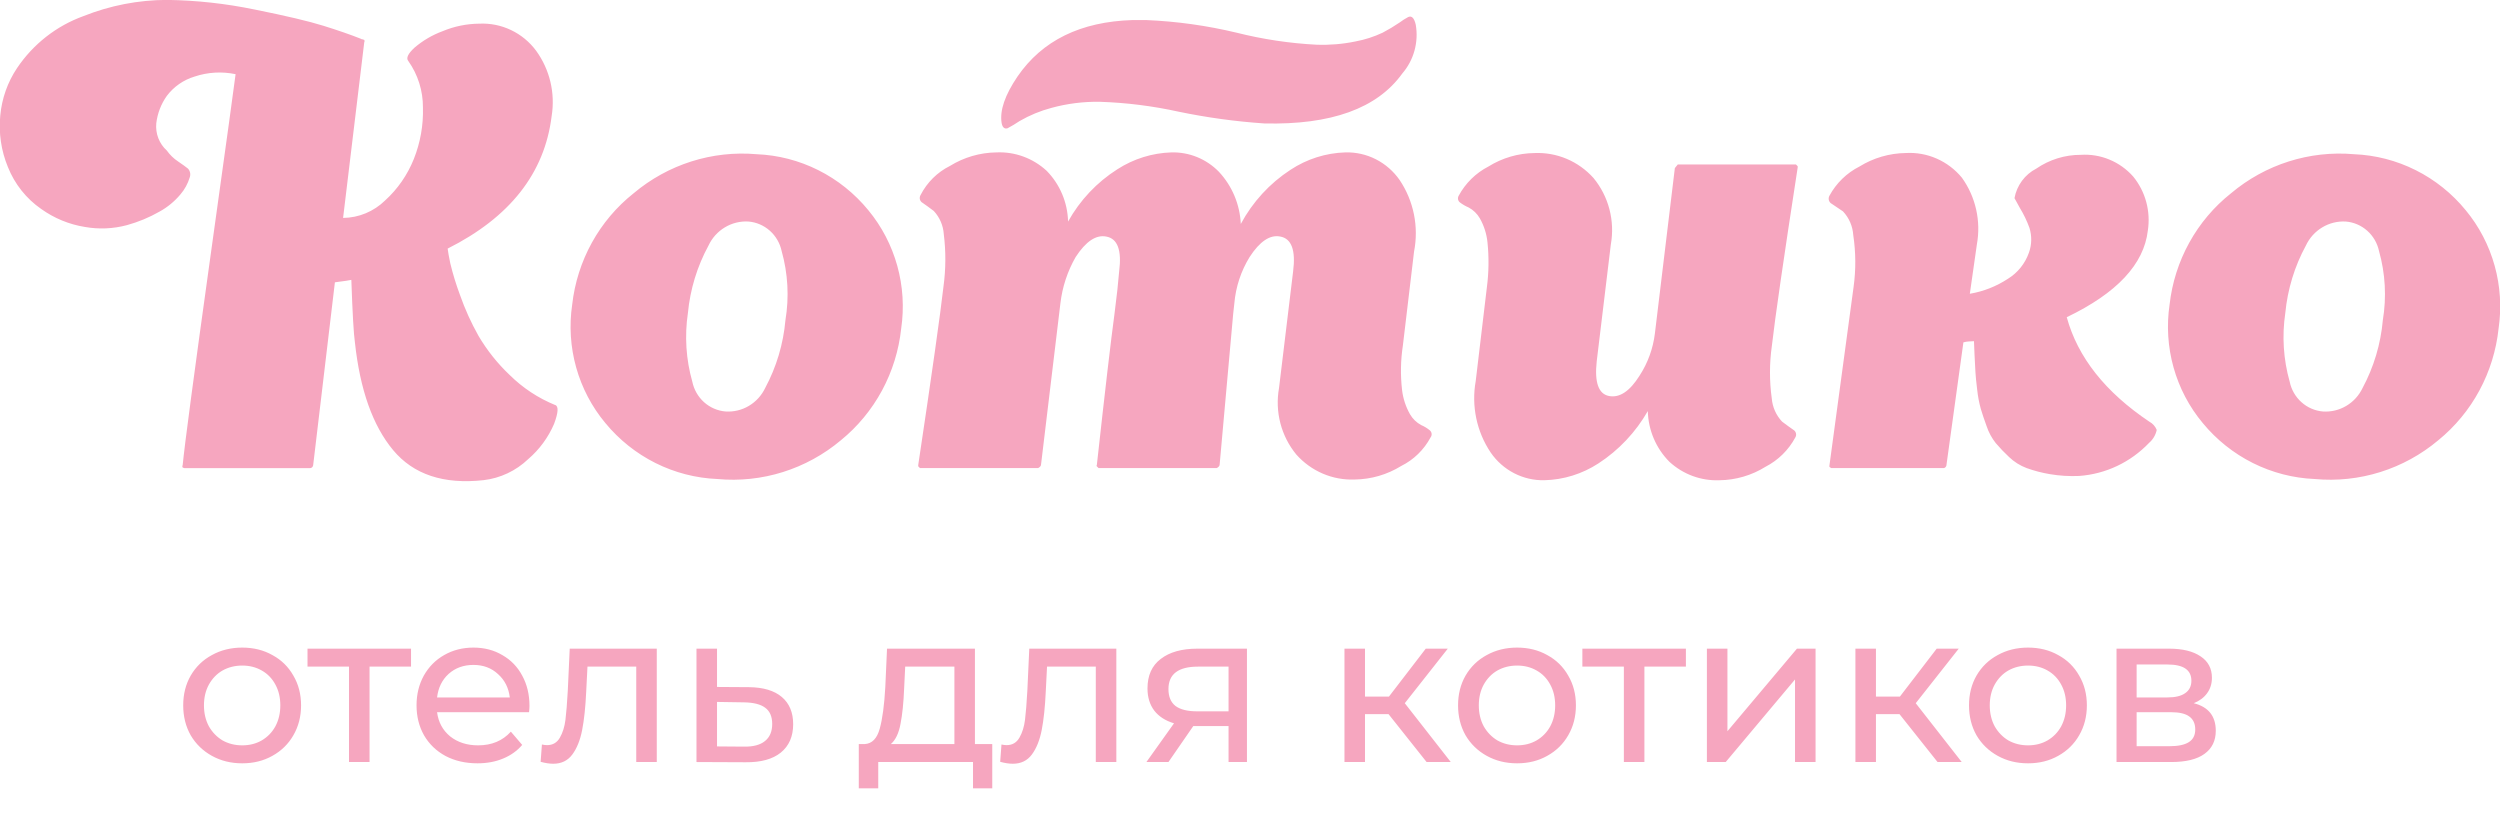 <svg width="187" height="61" viewBox="0 0 187 61" fill="none" xmlns="http://www.w3.org/2000/svg">
<g clip-path="url(#clip0_13_1622)">
<path fill-rule="evenodd" clip-rule="evenodd" d="M170.941 23.409C171.111 21.64 171.634 19.926 172.479 18.37C172.745 17.802 173.171 17.328 173.704 17.008C174.236 16.687 174.85 16.535 175.467 16.571C176.059 16.619 176.62 16.86 177.067 17.257C177.514 17.654 177.824 18.186 177.95 18.776C178.424 20.456 178.522 22.222 178.236 23.946C178.079 25.727 177.562 27.456 176.719 29.026C176.452 29.584 176.027 30.05 175.498 30.362C174.97 30.675 174.362 30.82 173.752 30.78C173.158 30.729 172.595 30.485 172.148 30.084C171.7 29.683 171.392 29.146 171.269 28.553C170.796 26.882 170.684 25.128 170.941 23.409ZM186.893 24.582C187.125 23.012 187.026 21.409 186.601 19.881C186.177 18.353 185.438 16.935 184.432 15.72C183.406 14.467 182.133 13.448 180.694 12.727C179.256 12.006 177.685 11.6 176.082 11.535C172.755 11.245 169.449 12.295 166.877 14.46C165.606 15.468 164.545 16.723 163.757 18.152C162.968 19.581 162.468 21.155 162.285 22.783C162.053 24.355 162.154 25.959 162.582 27.487C163.01 29.016 163.755 30.433 164.767 31.645C165.798 32.897 167.076 33.915 168.518 34.636C169.959 35.356 171.533 35.763 173.138 35.83C176.478 36.143 179.804 35.099 182.389 32.927C183.643 31.905 184.686 30.642 185.459 29.21C186.232 27.779 186.719 26.206 186.893 24.582ZM160.79 31.555C157.479 29.336 155.414 26.727 154.593 23.727C158.342 21.928 160.363 19.768 160.658 17.249C160.768 16.534 160.727 15.803 160.538 15.104C160.349 14.406 160.015 13.757 159.559 13.201C159.069 12.649 158.463 12.217 157.786 11.937C157.109 11.656 156.378 11.534 155.648 11.581C154.458 11.577 153.295 11.938 152.309 12.616C151.889 12.832 151.525 13.143 151.243 13.525C150.961 13.908 150.769 14.351 150.683 14.821L151.078 15.54C151.369 16.016 151.613 16.521 151.804 17.048C151.993 17.657 151.978 18.314 151.759 18.914C151.471 19.721 150.921 20.404 150.199 20.849C149.333 21.419 148.361 21.802 147.343 21.974L147.87 18.285C148.027 17.419 148.009 16.529 147.816 15.671C147.624 14.812 147.261 14.002 146.75 13.291C146.24 12.673 145.596 12.184 144.867 11.864C144.139 11.543 143.347 11.4 142.555 11.446C141.329 11.462 140.13 11.811 139.083 12.459C138.135 12.938 137.354 13.699 136.842 14.641C136.813 14.692 136.794 14.749 136.787 14.808C136.78 14.867 136.785 14.927 136.802 14.984C136.819 15.041 136.847 15.094 136.884 15.14C136.922 15.185 136.968 15.222 137.021 15.249C137.255 15.414 137.533 15.601 137.855 15.811C138.31 16.293 138.582 16.923 138.624 17.589C138.819 18.878 138.826 20.189 138.646 21.48L136.84 34.832V34.922L136.973 35.013H145.409C145.451 35 145.49 34.977 145.521 34.945C145.552 34.913 145.575 34.874 145.588 34.832L146.862 25.609C146.991 25.572 147.124 25.549 147.257 25.542C147.436 25.527 147.565 25.52 147.653 25.52C147.653 25.669 147.668 26.022 147.697 26.577C147.727 27.133 147.749 27.553 147.763 27.837C147.778 28.122 147.822 28.564 147.895 29.164C147.946 29.643 148.036 30.117 148.163 30.581C148.265 30.926 148.411 31.361 148.602 31.886C148.755 32.343 148.986 32.769 149.283 33.145C149.594 33.509 149.924 33.855 150.272 34.18C150.652 34.545 151.101 34.828 151.591 35.012C152.155 35.215 152.736 35.367 153.326 35.466C154.052 35.589 154.788 35.634 155.523 35.601C157.507 35.458 159.368 34.577 160.752 33.126C161.042 32.877 161.243 32.537 161.324 32.159C161.22 31.901 161.031 31.686 160.79 31.552V31.555ZM132.533 25.887C132.768 23.818 133.412 19.364 134.467 12.526V12.435L134.335 12.3H125.5L125.279 12.572L123.786 24.944C123.649 26.069 123.258 27.147 122.643 28.093C121.911 29.263 121.15 29.773 120.358 29.622C119.567 29.472 119.259 28.602 119.436 27.013L120.49 18.286C120.646 17.411 120.61 16.513 120.386 15.654C120.162 14.795 119.755 13.996 119.194 13.315C118.637 12.694 117.953 12.205 117.19 11.882C116.427 11.56 115.603 11.412 114.778 11.448C113.559 11.462 112.366 11.812 111.327 12.46C110.388 12.944 109.615 13.705 109.109 14.643C109.062 14.723 109.046 14.816 109.062 14.908C109.078 14.999 109.127 15.081 109.198 15.138C109.402 15.292 109.623 15.421 109.858 15.521C110.204 15.707 110.493 15.987 110.692 16.331C111.005 16.883 111.2 17.497 111.264 18.131C111.379 19.246 111.364 20.371 111.219 21.482L110.384 28.5C110.05 30.365 110.453 32.288 111.505 33.852C111.955 34.506 112.557 35.037 113.258 35.398C113.958 35.759 114.736 35.939 115.521 35.921C116.957 35.886 118.355 35.45 119.564 34.662C121.083 33.674 122.349 32.332 123.256 30.748C123.292 32.181 123.875 33.545 124.881 34.55C125.903 35.485 127.243 35.978 128.617 35.922C129.836 35.908 131.029 35.558 132.068 34.91C133.006 34.426 133.78 33.666 134.286 32.728C134.316 32.68 134.336 32.626 134.345 32.57C134.353 32.514 134.35 32.456 134.336 32.401C134.321 32.346 134.296 32.295 134.261 32.251C134.226 32.206 134.182 32.17 134.133 32.143C133.913 31.993 133.634 31.79 133.297 31.535C132.854 31.064 132.583 30.453 132.528 29.804C132.349 28.503 132.351 27.183 132.533 25.883V25.887ZM105.332 1.275C105.109 1.394 104.896 1.529 104.695 1.681C104.285 1.96 103.859 2.215 103.421 2.445C102.777 2.749 102.097 2.968 101.399 3.098C100.438 3.298 99.457 3.381 98.477 3.344C96.46 3.24 94.457 2.938 92.497 2.445C90.276 1.912 88.01 1.596 85.731 1.5H84.719C80.823 1.621 77.952 3.031 76.106 5.729C75.169 7.108 74.774 8.263 74.92 9.193C74.979 9.523 75.124 9.659 75.359 9.598C75.669 9.435 75.969 9.255 76.26 9.058C77.012 8.622 77.817 8.289 78.655 8.068C79.829 7.747 81.042 7.595 82.258 7.614C84.246 7.678 86.225 7.927 88.169 8.356C90.278 8.794 92.414 9.087 94.562 9.233C99.573 9.354 103.015 8.109 104.89 5.499C105.315 5.006 105.627 4.424 105.801 3.793C105.976 3.163 106.01 2.5 105.9 1.855C105.786 1.348 105.596 1.155 105.332 1.275ZM104.936 25.838L105.771 18.82C105.951 17.9 105.948 16.953 105.763 16.034C105.578 15.115 105.215 14.243 104.695 13.468C104.237 12.81 103.627 12.276 102.918 11.915C102.209 11.554 101.423 11.377 100.63 11.399C99.17 11.443 97.75 11.895 96.525 12.704C94.972 13.715 93.695 15.108 92.811 16.753C92.745 15.289 92.159 13.899 91.164 12.839C90.701 12.367 90.149 11.997 89.541 11.749C88.933 11.502 88.281 11.383 87.626 11.399C86.192 11.443 84.795 11.878 83.583 12.659C82.05 13.63 80.781 14.976 79.892 16.573C79.856 15.143 79.281 13.782 78.286 12.772C77.26 11.829 75.91 11.336 74.528 11.4C73.303 11.415 72.104 11.765 71.056 12.412C70.114 12.881 69.344 13.644 68.859 14.589C68.829 14.637 68.809 14.691 68.801 14.748C68.792 14.804 68.795 14.861 68.809 14.916C68.824 14.971 68.85 15.023 68.885 15.067C68.919 15.111 68.963 15.148 69.013 15.175C69.232 15.324 69.511 15.527 69.848 15.782C70.288 16.254 70.552 16.866 70.595 17.514C70.758 18.814 70.75 20.13 70.573 21.428C70.338 23.497 69.709 27.95 68.683 34.789V34.88L68.814 35.013H77.649C77.707 34.985 77.759 34.947 77.804 34.901C77.825 34.88 77.841 34.856 77.853 34.829C77.864 34.802 77.87 34.773 77.87 34.744L79.318 22.689C79.461 21.466 79.85 20.287 80.46 19.224C81.222 18.055 81.984 17.545 82.746 17.695C83.596 17.845 83.918 18.715 83.712 20.305C83.652 21.084 83.535 22.149 83.361 23.499C83.097 25.448 82.657 29.212 82.043 34.791C82.036 34.796 82.03 34.803 82.026 34.811C82.022 34.819 82.02 34.827 82.02 34.836C82.02 34.845 82.022 34.854 82.026 34.862C82.03 34.87 82.036 34.876 82.043 34.882L82.174 35.013H91.01C91.067 34.985 91.119 34.947 91.164 34.901C91.185 34.88 91.201 34.856 91.213 34.829C91.224 34.802 91.23 34.773 91.23 34.744L92.24 23.496L92.329 22.686C92.436 21.456 92.828 20.268 93.473 19.222C94.234 18.052 94.995 17.543 95.757 17.692C96.607 17.843 96.93 18.712 96.725 20.302L95.67 29.029C95.514 29.904 95.549 30.802 95.773 31.662C95.997 32.521 96.404 33.319 96.966 34.001C97.516 34.619 98.192 35.106 98.948 35.429C99.704 35.752 100.52 35.901 101.339 35.868C102.564 35.852 103.763 35.502 104.811 34.855C105.743 34.392 106.511 33.645 107.007 32.718C107.066 32.643 107.094 32.547 107.086 32.451C107.078 32.355 107.034 32.265 106.963 32.201C106.765 32.033 106.542 31.896 106.304 31.796C105.957 31.61 105.668 31.33 105.469 30.987C105.155 30.433 104.953 29.821 104.876 29.187C104.746 28.073 104.766 26.946 104.936 25.838ZM51.456 23.409C51.625 21.64 52.149 19.925 52.995 18.369C53.26 17.801 53.687 17.327 54.219 17.007C54.751 16.686 55.365 16.534 55.983 16.57C56.575 16.619 57.135 16.859 57.582 17.256C58.029 17.653 58.339 18.185 58.466 18.775C58.939 20.455 59.037 22.221 58.751 23.945C58.594 25.726 58.077 27.455 57.234 29.025C56.967 29.583 56.542 30.049 56.014 30.361C55.486 30.674 54.878 30.819 54.268 30.779C53.674 30.729 53.111 30.485 52.663 30.084C52.216 29.682 51.908 29.145 51.785 28.552C51.312 26.882 51.2 25.127 51.456 23.409ZM67.408 24.582C67.64 23.012 67.54 21.41 67.116 19.881C66.692 18.354 65.953 16.935 64.948 15.72C63.921 14.467 62.648 13.448 61.209 12.727C59.771 12.006 58.2 11.6 56.598 11.535C53.27 11.245 49.964 12.295 47.392 14.46C46.121 15.468 45.06 16.723 44.272 18.152C43.484 19.581 42.983 21.155 42.8 22.783C42.568 24.355 42.669 25.959 43.098 27.487C43.526 29.015 44.27 30.433 45.282 31.645C46.314 32.897 47.591 33.915 49.033 34.636C50.474 35.356 52.048 35.763 53.653 35.83C56.993 36.143 60.319 35.099 62.904 32.927C64.158 31.905 65.201 30.642 65.974 29.21C66.747 27.778 67.234 26.206 67.408 24.582ZM41.526 30.296C40.258 29.78 39.1 29.016 38.121 28.047C37.214 27.188 36.429 26.203 35.791 25.122C35.242 24.146 34.779 23.123 34.407 22.064C34.119 21.293 33.877 20.506 33.683 19.705C33.579 19.207 33.513 18.837 33.484 18.595C38.142 16.255 40.734 12.956 41.261 8.698C41.401 7.843 41.371 6.969 41.171 6.126C40.972 5.284 40.608 4.491 40.101 3.794C39.609 3.131 38.965 2.6 38.225 2.248C37.485 1.895 36.671 1.731 35.855 1.77C34.913 1.777 33.98 1.968 33.109 2.332C32.34 2.615 31.626 3.034 31 3.569C30.516 4.019 30.362 4.349 30.538 4.559C31.259 5.574 31.643 6.795 31.636 8.046C31.674 9.362 31.442 10.672 30.955 11.893C30.48 13.08 29.745 14.142 28.804 14.996C27.959 15.822 26.835 16.289 25.663 16.301L27.245 3.165C27.261 3.137 27.269 3.106 27.269 3.074C27.269 3.042 27.261 3.011 27.245 2.983L27.109 2.939H27.068L26.978 2.894C26.216 2.592 25.286 2.269 24.188 1.927C23.089 1.584 21.375 1.179 19.046 0.712C16.89 0.266 14.699 0.025 12.499 -0.007C10.355 -0.002 8.232 0.41 6.237 1.207C4.218 1.938 2.479 3.3 1.271 5.099C0.568 6.15 0.139 7.365 0.021 8.631C-0.109 9.949 0.088 11.278 0.593 12.499C1.099 13.767 1.963 14.855 3.075 15.626C4.05 16.325 5.17 16.787 6.349 16.976C7.394 17.162 8.466 17.116 9.491 16.842C10.342 16.608 11.162 16.268 11.931 15.829C12.524 15.504 13.053 15.069 13.491 14.547C13.812 14.176 14.052 13.739 14.194 13.265C14.233 13.155 14.242 13.035 14.219 12.92C14.195 12.805 14.141 12.698 14.062 12.613C13.915 12.492 13.666 12.312 13.315 12.073C12.99 11.858 12.707 11.583 12.48 11.263C12.198 11.01 11.98 10.692 11.842 10.336C11.705 9.98 11.653 9.596 11.69 9.216C11.779 8.477 12.051 7.773 12.48 7.17C13.002 6.481 13.725 5.977 14.545 5.73C15.537 5.396 16.598 5.334 17.622 5.549C17.593 5.851 16.963 10.416 15.732 19.245C14.502 28.074 13.812 33.256 13.664 34.791C13.648 34.818 13.64 34.85 13.64 34.882C13.64 34.913 13.648 34.945 13.664 34.972L13.796 35.018H23.157C23.189 35.021 23.221 35.017 23.252 35.008C23.283 34.998 23.312 34.983 23.337 34.962C23.361 34.941 23.382 34.915 23.397 34.886C23.412 34.857 23.422 34.825 23.425 34.793L25.05 21.117C25.753 21.027 26.163 20.967 26.28 20.935C26.368 23.455 26.457 25.015 26.548 25.614C26.929 29.153 27.881 31.837 29.404 33.666C30.927 35.495 33.183 36.245 36.172 35.916C37.423 35.77 38.594 35.217 39.511 34.341C40.345 33.626 41.007 32.726 41.444 31.71C41.764 30.855 41.791 30.382 41.525 30.292L41.526 30.296Z" fill="#F6A6BF"/>
</g>
<path d="M18.12 57.096C17.277 57.096 16.52 56.909 15.848 56.536C15.176 56.163 14.648 55.651 14.264 55C13.891 54.339 13.704 53.592 13.704 52.76C13.704 51.928 13.891 51.187 14.264 50.536C14.648 49.875 15.176 49.363 15.848 49C16.52 48.627 17.277 48.44 18.12 48.44C18.963 48.44 19.715 48.627 20.376 49C21.048 49.363 21.571 49.875 21.944 50.536C22.328 51.187 22.52 51.928 22.52 52.76C22.52 53.592 22.328 54.339 21.944 55C21.571 55.651 21.048 56.163 20.376 56.536C19.715 56.909 18.963 57.096 18.12 57.096ZM18.12 55.752C18.664 55.752 19.149 55.629 19.576 55.384C20.013 55.128 20.355 54.776 20.6 54.328C20.845 53.869 20.968 53.347 20.968 52.76C20.968 52.173 20.845 51.656 20.6 51.208C20.355 50.749 20.013 50.397 19.576 50.152C19.149 49.907 18.664 49.784 18.12 49.784C17.576 49.784 17.085 49.907 16.648 50.152C16.221 50.397 15.88 50.749 15.624 51.208C15.379 51.656 15.256 52.173 15.256 52.76C15.256 53.347 15.379 53.869 15.624 54.328C15.88 54.776 16.221 55.128 16.648 55.384C17.085 55.629 17.576 55.752 18.12 55.752ZM30.745 49.864H27.642V57H26.105V49.864H23.002V48.52H30.745V49.864ZM39.605 52.808C39.605 52.925 39.594 53.08 39.573 53.272H32.693C32.789 54.019 33.114 54.621 33.669 55.08C34.234 55.528 34.933 55.752 35.765 55.752C36.779 55.752 37.594 55.411 38.213 54.728L39.061 55.72C38.677 56.168 38.197 56.509 37.621 56.744C37.056 56.979 36.421 57.096 35.717 57.096C34.821 57.096 34.026 56.915 33.333 56.552C32.64 56.179 32.101 55.661 31.717 55C31.344 54.339 31.157 53.592 31.157 52.76C31.157 51.939 31.338 51.197 31.701 50.536C32.075 49.875 32.581 49.363 33.221 49C33.872 48.627 34.602 48.44 35.413 48.44C36.224 48.44 36.944 48.627 37.573 49C38.213 49.363 38.709 49.875 39.061 50.536C39.424 51.197 39.605 51.955 39.605 52.808ZM35.413 49.736C34.677 49.736 34.059 49.96 33.557 50.408C33.066 50.856 32.779 51.443 32.693 52.168H38.133C38.048 51.453 37.755 50.872 37.253 50.424C36.763 49.965 36.149 49.736 35.413 49.736ZM49.127 48.52V57H47.591V49.864H43.943L43.847 51.752C43.794 52.893 43.693 53.848 43.543 54.616C43.394 55.373 43.149 55.981 42.807 56.44C42.466 56.899 41.991 57.128 41.383 57.128C41.106 57.128 40.791 57.08 40.439 56.984L40.535 55.688C40.674 55.72 40.802 55.736 40.919 55.736C41.346 55.736 41.666 55.549 41.879 55.176C42.093 54.803 42.231 54.36 42.295 53.848C42.359 53.336 42.418 52.605 42.471 51.656L42.615 48.52H49.127ZM56.017 51.4C57.095 51.411 57.916 51.656 58.481 52.136C59.047 52.616 59.329 53.293 59.329 54.168C59.329 55.085 59.02 55.795 58.401 56.296C57.793 56.787 56.919 57.027 55.777 57.016L52.097 57V48.52H53.633V51.384L56.017 51.4ZM55.649 55.848C56.343 55.859 56.865 55.72 57.217 55.432C57.58 55.144 57.761 54.717 57.761 54.152C57.761 53.597 57.585 53.192 57.233 52.936C56.892 52.68 56.364 52.547 55.649 52.536L53.633 52.504V55.832L55.649 55.848ZM74.221 55.656V58.968H72.781V57H65.693V58.968H64.237V55.656H64.685C65.229 55.624 65.603 55.24 65.805 54.504C66.008 53.768 66.147 52.728 66.221 51.384L66.349 48.52H72.925V55.656H74.221ZM67.629 51.496C67.587 52.563 67.496 53.448 67.357 54.152C67.229 54.845 66.989 55.347 66.637 55.656H71.389V49.864H67.709L67.629 51.496ZM83.502 48.52V57H81.966V49.864H78.318L78.222 51.752C78.169 52.893 78.068 53.848 77.918 54.616C77.769 55.373 77.524 55.981 77.182 56.44C76.841 56.899 76.366 57.128 75.758 57.128C75.481 57.128 75.166 57.08 74.814 56.984L74.91 55.688C75.049 55.72 75.177 55.736 75.294 55.736C75.721 55.736 76.041 55.549 76.254 55.176C76.468 54.803 76.606 54.36 76.67 53.848C76.734 53.336 76.793 52.605 76.846 51.656L76.99 48.52H83.502ZM93.272 48.52V57H91.896V54.312H89.432H89.256L87.4 57H85.752L87.816 54.104C87.176 53.912 86.686 53.597 86.344 53.16C86.003 52.712 85.832 52.157 85.832 51.496C85.832 50.525 86.163 49.789 86.824 49.288C87.486 48.776 88.398 48.52 89.56 48.52H93.272ZM87.4 51.544C87.4 52.109 87.576 52.531 87.928 52.808C88.291 53.075 88.83 53.208 89.544 53.208H91.896V49.864H89.608C88.136 49.864 87.4 50.424 87.4 51.544ZM103.862 53.416H102.102V57H100.566V48.52H102.102V52.104H103.894L106.646 48.52H108.294L105.078 52.6L108.518 57H106.71L103.862 53.416ZM113.479 57.096C112.637 57.096 111.879 56.909 111.207 56.536C110.535 56.163 110.007 55.651 109.623 55C109.25 54.339 109.063 53.592 109.063 52.76C109.063 51.928 109.25 51.187 109.623 50.536C110.007 49.875 110.535 49.363 111.207 49C111.879 48.627 112.637 48.44 113.479 48.44C114.322 48.44 115.074 48.627 115.735 49C116.407 49.363 116.93 49.875 117.303 50.536C117.687 51.187 117.879 51.928 117.879 52.76C117.879 53.592 117.687 54.339 117.303 55C116.93 55.651 116.407 56.163 115.735 56.536C115.074 56.909 114.322 57.096 113.479 57.096ZM113.479 55.752C114.023 55.752 114.509 55.629 114.935 55.384C115.373 55.128 115.714 54.776 115.959 54.328C116.205 53.869 116.327 53.347 116.327 52.76C116.327 52.173 116.205 51.656 115.959 51.208C115.714 50.749 115.373 50.397 114.935 50.152C114.509 49.907 114.023 49.784 113.479 49.784C112.935 49.784 112.445 49.907 112.007 50.152C111.581 50.397 111.239 50.749 110.983 51.208C110.738 51.656 110.615 52.173 110.615 52.76C110.615 53.347 110.738 53.869 110.983 54.328C111.239 54.776 111.581 55.128 112.007 55.384C112.445 55.629 112.935 55.752 113.479 55.752ZM126.105 49.864H123.001V57H121.465V49.864H118.361V48.52H126.105V49.864ZM127.676 48.52H129.212V54.696L134.411 48.52H135.804V57H134.267V50.824L129.084 57H127.676V48.52ZM142.081 53.416H140.321V57H138.785V48.52H140.321V52.104H142.113L144.865 48.52H146.513L143.297 52.6L146.737 57H144.929L142.081 53.416ZM151.698 57.096C150.855 57.096 150.098 56.909 149.426 56.536C148.754 56.163 148.226 55.651 147.842 55C147.469 54.339 147.282 53.592 147.282 52.76C147.282 51.928 147.469 51.187 147.842 50.536C148.226 49.875 148.754 49.363 149.426 49C150.098 48.627 150.855 48.44 151.698 48.44C152.541 48.44 153.293 48.627 153.954 49C154.626 49.363 155.149 49.875 155.522 50.536C155.906 51.187 156.098 51.928 156.098 52.76C156.098 53.592 155.906 54.339 155.522 55C155.149 55.651 154.626 56.163 153.954 56.536C153.293 56.909 152.541 57.096 151.698 57.096ZM151.698 55.752C152.242 55.752 152.727 55.629 153.154 55.384C153.591 55.128 153.933 54.776 154.178 54.328C154.423 53.869 154.546 53.347 154.546 52.76C154.546 52.173 154.423 51.656 154.178 51.208C153.933 50.749 153.591 50.397 153.154 50.152C152.727 49.907 152.242 49.784 151.698 49.784C151.154 49.784 150.663 49.907 150.226 50.152C149.799 50.397 149.458 50.749 149.202 51.208C148.957 51.656 148.834 52.173 148.834 52.76C148.834 53.347 148.957 53.869 149.202 54.328C149.458 54.776 149.799 55.128 150.226 55.384C150.663 55.629 151.154 55.752 151.698 55.752ZM164.092 52.6C165.191 52.877 165.74 53.565 165.74 54.664C165.74 55.411 165.457 55.987 164.892 56.392C164.337 56.797 163.505 57 162.396 57H158.316V48.52H162.252C163.255 48.52 164.039 48.712 164.604 49.096C165.169 49.469 165.452 50.003 165.452 50.696C165.452 51.144 165.329 51.533 165.084 51.864C164.849 52.184 164.519 52.429 164.092 52.6ZM159.82 52.168H162.124C162.711 52.168 163.153 52.061 163.452 51.848C163.761 51.635 163.916 51.325 163.916 50.92C163.916 50.109 163.319 49.704 162.124 49.704H159.82V52.168ZM162.284 55.816C162.924 55.816 163.404 55.715 163.724 55.512C164.044 55.309 164.204 54.995 164.204 54.568C164.204 54.131 164.055 53.805 163.756 53.592C163.468 53.379 163.009 53.272 162.38 53.272H159.82V55.816H162.284Z" fill="#F6A6BF"/>
<defs>
<clipPath id="clip0_13_1622">
<rect width="187" height="36" fill="white"/>
</clipPath>
</defs>
</svg>
